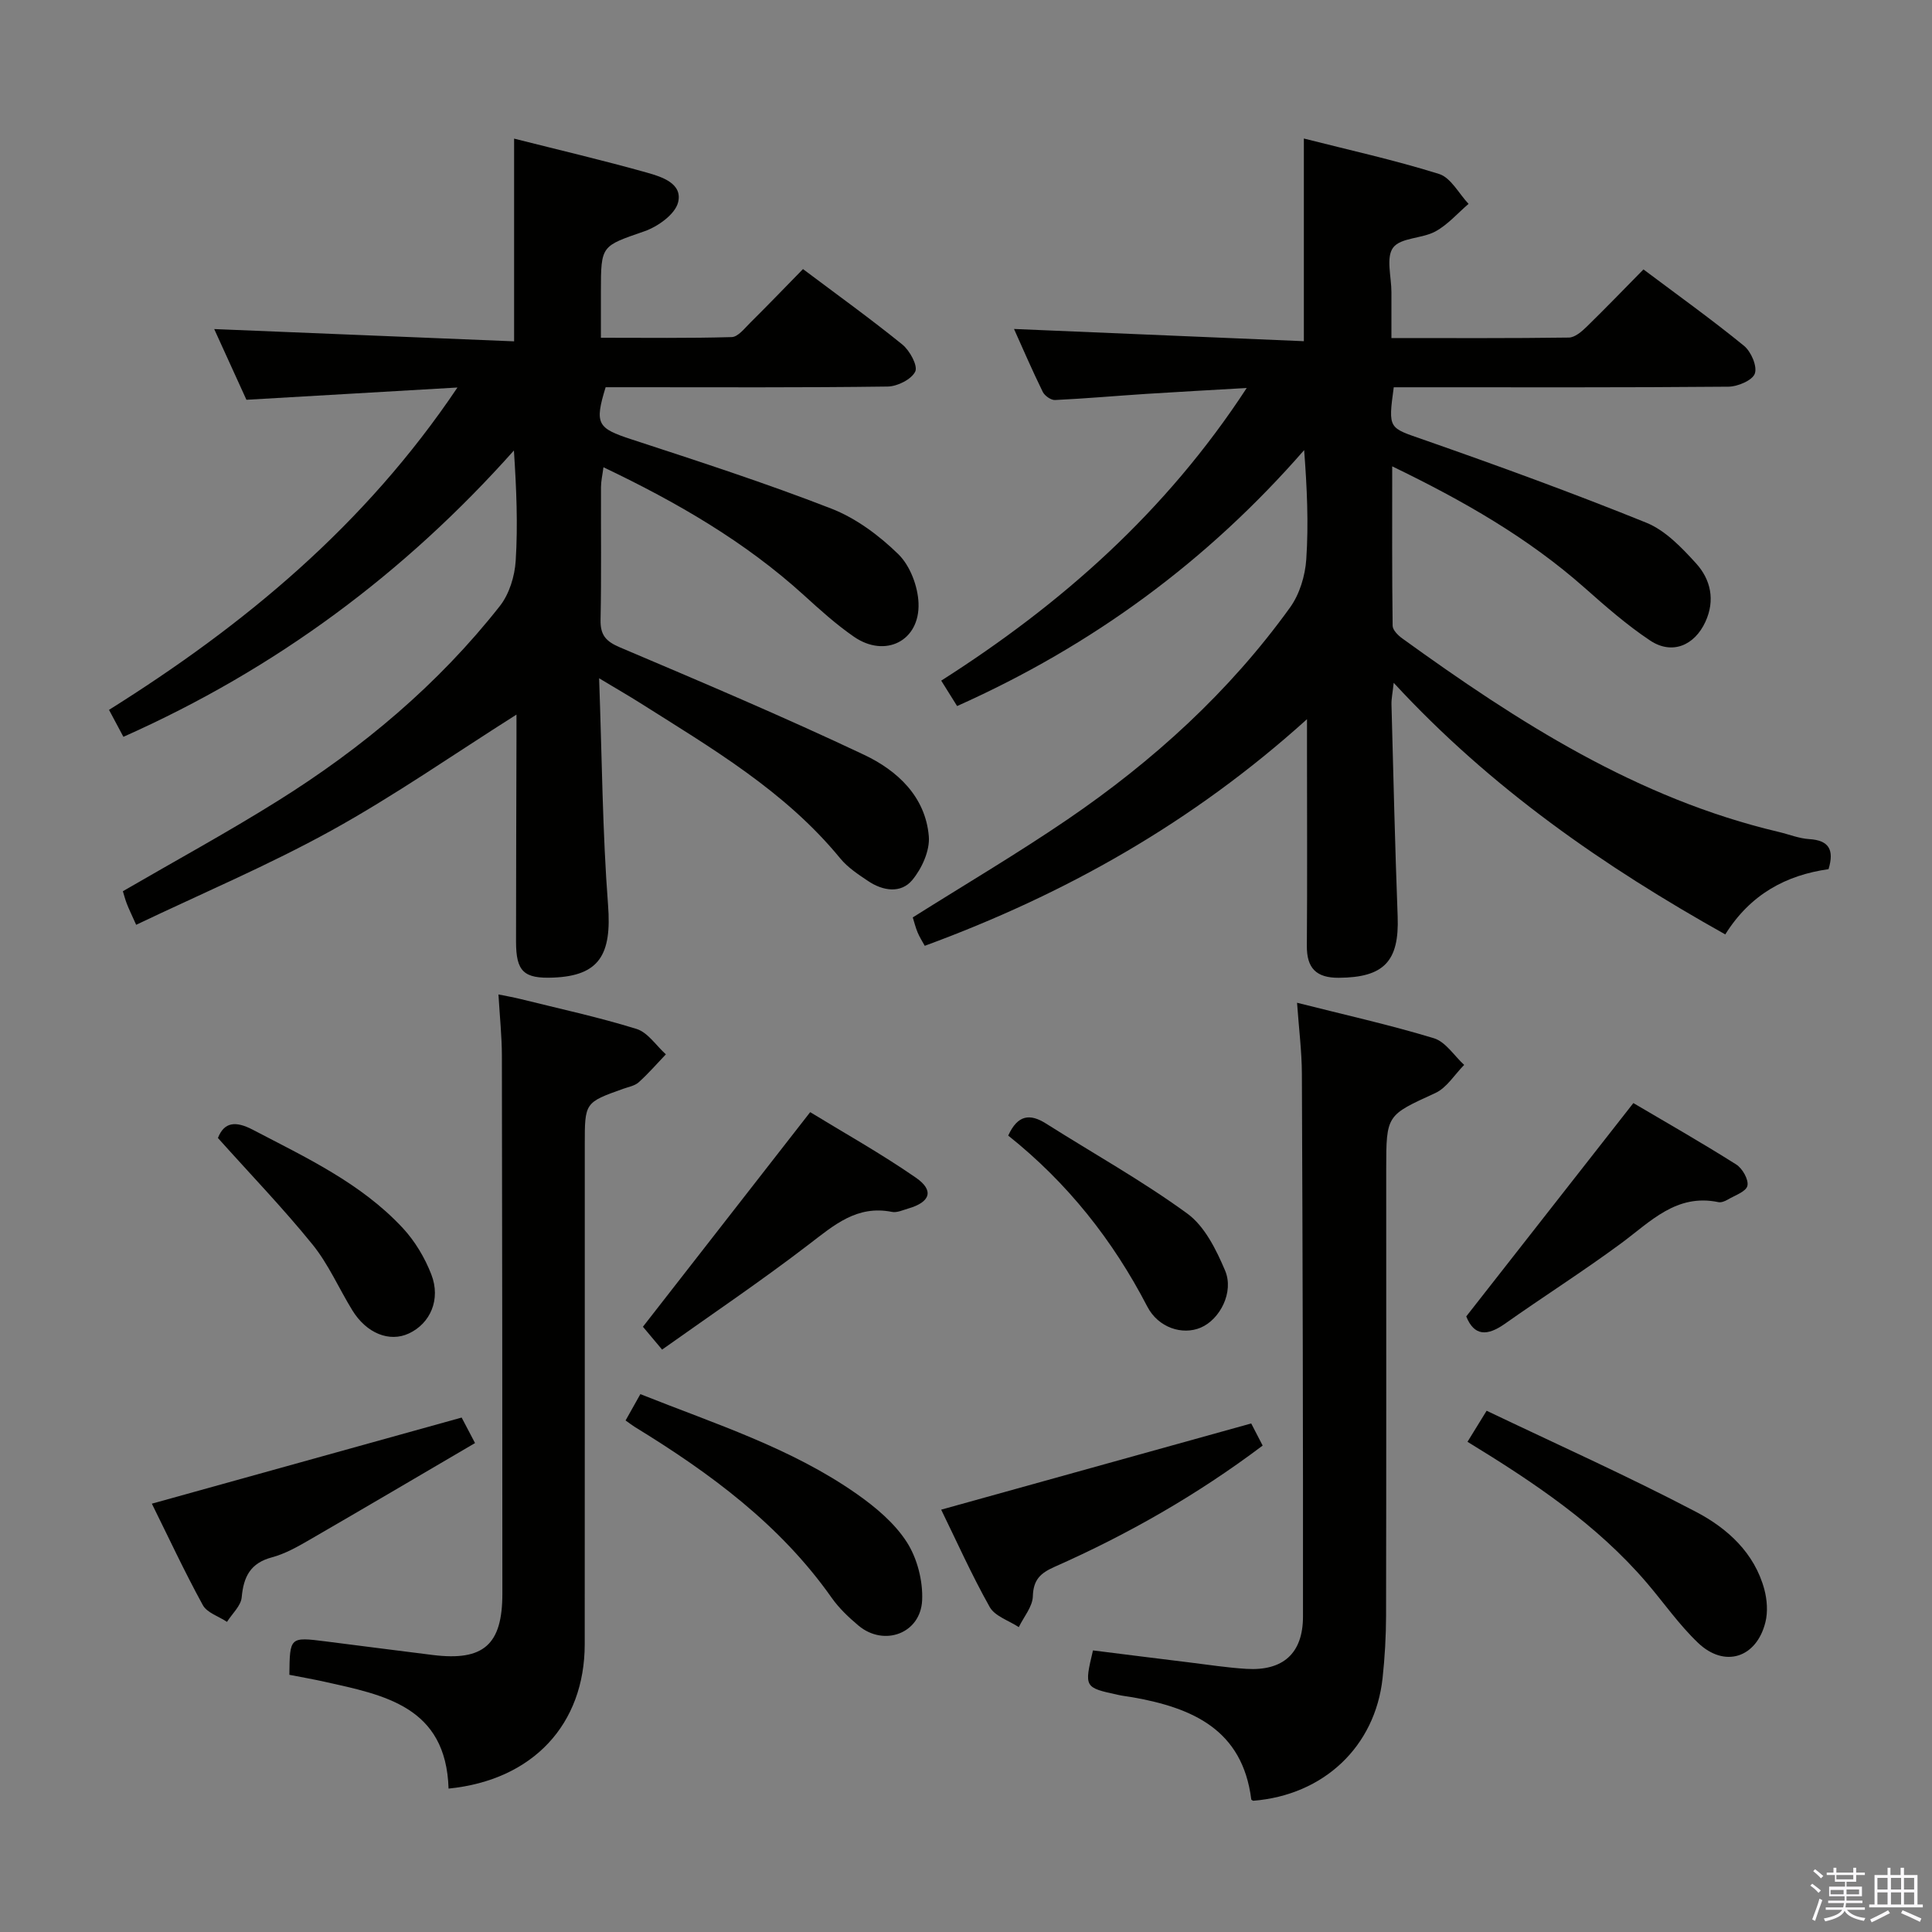 <svg enable-background="new 0 0 400 400" viewBox="0 0 400 400" xmlns="http://www.w3.org/2000/svg"><rect x="0" y="0" width="400" height="400" fill="#808080" stroke="none"/><path d="m374.8 390.4.4-.4c.7.5 1.3 1 1.8 1.4l-.5.5c-.5-.6-1.1-1.1-1.7-1.5zm1 7.3-.6-.3c.5-1.4 1.1-2.8 1.5-4.3.2.1.4.2.6.3-.5 1.3-1 2.8-1.5 4.3zm-.4-10.3.4-.4c.4.3 1 .8 1.7 1.4l-.5.5c-.4-.5-1-1-1.6-1.5zm2.5.3h1.7v-1h.6v1h3.5v-1h.6v1h1.8v.5h-1.8v1.4h-2v1h3.2v2h-3.2v.9h3.3v.5h-3.4c0 .3-.1.6-.1.9h4v.5h-3.7c.7.9 1.9 1.5 3.8 1.7-.1.2-.2.4-.3.6-2.1-.4-3.5-1.1-4-2.1-.4 1-1.8 1.7-4 2.2-.1-.2-.2-.4-.3-.6 2.1-.4 3.4-1 3.8-1.8h-3.4v-.5h3.6c.1-.3.1-.6.2-.9h-3.3v-.5h3.4c0-.3 0-.6 0-.9h-3.2v-2h3.3v-1h-2.1v-1.4h-1.7v-.5zm1.1 3.5v1h2.7c0-.3 0-.4 0-.4 0-.2 0-.2 0-.2 0-.1 0-.2 0-.3h-2.7zm1.2-3v.9h3.5v-.9zm4.7 3h-2.6v.6.4h2.6z" fill="#fbfafc"/><path d="m393.6 386.7h.6v1.5h2.8v6.1h1.1v.6h-11.1v-.6h1.1v-6.1h2.7v-1.5h.6v1.5h2.1v-1.5zm-2.7 8.8.4.6c-1.2.6-2.5 1.3-3.8 1.9-.1-.2-.2-.4-.3-.6 1.2-.6 2.5-1.2 3.7-1.9zm-2.2-6.7v2.4h2.1v-2.4zm0 3v2.5h2.1v-2.5zm2.8-3v2.4h2.1v-2.4zm0 3v2.5h2.1v-2.5zm6 6.1c-1.4-.7-2.7-1.3-3.9-1.8l.3-.6c1.5.6 2.7 1.2 3.9 1.7zm-1.2-9.1h-2.1v2.4h2.1zm-2.1 3v2.5h2.1v-2.5z" fill="#fbfafc"/><g fill="#010100"><path d="m378.58 179.95c-8.76 1.24-16.16 5.16-21.38 13.51-25.09-14.05-48.47-30.21-68.65-52.09-.22 2.07-.49 3.28-.46 4.49.39 14.64.73 29.27 1.28 43.9.34 9.27-2.84 12.62-12.19 12.68-4.65.03-6.65-1.98-6.61-6.62.1-13.33.03-26.67.03-40 0-1.79 0-3.58 0-6.92-23.8 21.48-50.08 36.24-79.14 46.92-.48-.87-1.06-1.78-1.47-2.75-.44-1.06-.72-2.19-1.01-3.13 10.79-6.8 21.66-13.21 32.06-20.3 17.72-12.09 33.48-26.4 46.06-43.88 1.97-2.74 3.12-6.55 3.35-9.95.5-7.4.15-14.86-.44-22.62-20.03 22.97-43.79 40.45-71.85 52.99-.91-1.45-1.92-3.08-3.29-5.26 24.88-15.85 46.51-34.94 63.25-60.59-7.49.44-14.15.79-20.81 1.22-6.29.41-12.58.97-18.88 1.27-.84.04-2.14-.88-2.54-1.69-2.18-4.44-4.14-8.99-5.95-13.02 20.12.85 40.09 1.69 60.01 2.53 0-14.53 0-27.91 0-41.96 9.23 2.35 18.74 4.44 28 7.34 2.44.77 4.09 4.06 6.1 6.19-2.27 1.94-4.3 4.31-6.87 5.71-2.77 1.51-7.18 1.25-8.75 3.35-1.52 2.03-.34 6.08-.35 9.25v9.47c12.53 0 24.64.07 36.74-.1 1.24-.02 2.64-1.23 3.65-2.21 3.93-3.83 7.74-7.79 11.79-11.9 7.13 5.35 14.14 10.37 20.81 15.81 1.47 1.2 2.78 4.23 2.25 5.75-.49 1.41-3.54 2.7-5.47 2.72-21.33.19-42.67.12-64 .12-1.79 0-3.58 0-5.29 0-1.19 8.75-1.04 8.33 6.19 10.86 15.48 5.41 30.9 11.03 46.1 17.18 3.95 1.6 7.34 5.16 10.31 8.43 3.03 3.34 3.98 7.62 1.93 12.08-2.28 4.96-6.94 6.88-11.44 3.89-4.82-3.21-9.23-7.08-13.58-10.93-11.69-10.34-25.01-17.97-39.83-25.14 0 11.55-.05 22.28.09 33 .01.89 1.11 1.99 1.97 2.61 23.96 17.32 48.68 33.19 78 40.09 2.1.5 4.17 1.35 6.3 1.48 4.04.25 5.2 2.18 3.98 6.22z"/><path d="m25.55 152.55c-1.06-1.98-1.9-3.56-2.98-5.58 28-17.55 52.94-38.16 72.14-66.74-15.07.88-29.15 1.7-43.69 2.54-2.25-4.93-4.57-10.03-6.67-14.64 20.58.84 41.19 1.69 62.09 2.54 0-14.44 0-27.96 0-41.97 9.25 2.34 18.43 4.49 27.5 7.04 3.06.86 7.44 2.24 6.45 6.16-.62 2.47-4.18 5.01-6.96 5.98-8.92 3.11-9.02 2.83-9.02 12.43v9.62c9.27 0 18.19.12 27.09-.14 1.3-.04 2.66-1.81 3.81-2.95 3.66-3.63 7.23-7.34 10.94-11.13 7.11 5.34 13.99 10.29 20.57 15.62 1.54 1.25 3.25 4.4 2.67 5.6-.79 1.62-3.71 3.08-5.73 3.1-17.66.24-35.32.14-52.98.14-1.82 0-3.65 0-5.39 0-2.35 7.64-1.68 8.49 5.34 10.79 13.88 4.54 27.78 9.05 41.38 14.34 5.12 1.99 9.93 5.58 13.89 9.45 2.43 2.38 4.04 6.64 4.17 10.13.3 7.83-6.9 11.42-13.37 6.95-3.68-2.54-7.04-5.58-10.36-8.6-12.18-11.07-26.21-19.2-41.5-26.49-.21 1.61-.5 2.83-.51 4.06-.04 9.16.1 18.33-.09 27.49-.07 3.18 1.07 4.49 4.01 5.74 16.95 7.19 33.92 14.38 50.56 22.25 6.85 3.24 12.69 8.62 13.39 16.86.25 2.96-1.44 6.68-3.43 9.07-2.36 2.83-6.08 2.25-9.12.21-2.06-1.38-4.24-2.81-5.78-4.69-11.42-13.95-26.7-22.86-41.6-32.29-2.2-1.39-4.45-2.68-8.33-5.01.6 16.58.69 31.81 1.85 46.95.79 10.28-1.81 14.63-11.31 15.02-6.13.25-7.74-1.24-7.74-7.45 0-14 .06-27.99.09-41.99 0-1.6 0-3.21 0-5.01-13.01 8.23-25.27 16.79-38.28 23.98s-26.78 13.01-40.46 19.54c-1.05-2.34-1.54-3.34-1.94-4.38-.35-.91-.59-1.86-.81-2.57 10.91-6.34 21.71-12.22 32.11-18.73 17.47-10.93 33.15-24.06 45.94-40.32 1.95-2.48 3.08-6.16 3.28-9.37.47-7.43.15-14.91-.37-22.83-22.67 25.45-49.31 45.25-80.85 59.28z"/><path d="m268.54 207.61c9.88 2.5 19.22 4.58 28.34 7.35 2.42.74 4.19 3.62 6.26 5.52-1.98 1.99-3.6 4.74-5.99 5.83-10.06 4.62-10.15 4.44-10.15 15.76 0 30.81.03 61.62-.03 92.43-.01 4.31-.26 8.64-.72 12.92-1.53 14.2-12.21 24.25-26.79 25.41-.14-.09-.39-.17-.4-.28-1.81-14.48-12.21-18.97-24.59-21.15-.98-.17-1.98-.27-2.95-.49-7.06-1.53-7.05-1.53-5.23-9.21 6.57.82 13.23 1.67 19.9 2.48 3.95.48 7.9 1.1 11.87 1.34 7.56.46 11.71-3.19 11.71-10.84.03-37.47-.07-74.94-.23-112.4-.02-4.59-.61-9.2-1-14.67z"/><path d="m92.87 370.31c-.52-17.03-13.32-19.37-25.75-22.14-2.41-.53-4.84-.96-7.21-1.42.09-7.84.09-7.85 7.49-6.92 7.41.93 14.81 1.91 22.22 2.82 10.51 1.3 14.4-2.14 14.39-12.72-.02-37.13-.02-74.26-.1-111.4-.01-3.96-.43-7.92-.71-12.64 1.58.32 3.07.58 4.54.94 8.04 2 16.15 3.75 24.05 6.2 2.34.73 4.06 3.45 6.07 5.26-1.86 1.95-3.63 3.99-5.63 5.79-.81.73-2.1.95-3.19 1.34-7.97 2.84-7.97 2.84-7.97 11.59 0 34.47.01 68.94-.01 103.41-.01 16.55-10.69 28.14-28.19 29.89z"/><path d="m303.83 298.51c1.22-1.98 2.25-3.65 3.96-6.43 14.56 6.96 29.2 13.51 43.38 20.95 6.43 3.37 12.08 8.45 14.12 16.05.57 2.14.75 4.66.22 6.78-1.84 7.39-8.44 9.52-13.94 4.28-3.94-3.75-7.1-8.32-10.66-12.48-10.3-12.02-23.26-20.7-37.08-29.15z"/><path d="m129.52 294.09c1.02-1.81 1.96-3.49 3.06-5.45 15.48 6.17 31.24 11.14 44.85 20.7 3.89 2.73 7.79 6.01 10.31 9.93 2.16 3.36 3.36 8.03 3.18 12.04-.31 6.9-7.9 9.67-13.18 5.25-2.03-1.7-4.02-3.59-5.54-5.74-10.68-15.18-25.23-25.86-40.78-35.39-.54-.33-1.04-.73-1.9-1.34z"/><path d="m194.86 312.56c21.72-6.04 42.72-11.88 64.19-17.85.48.94 1.37 2.66 2.37 4.58-13.54 10.2-27.9 18.38-43.09 25.11-2.92 1.3-4.39 2.65-4.49 6.1-.06 2.15-1.88 4.25-2.91 6.38-2.06-1.36-4.94-2.25-6.02-4.16-3.79-6.75-6.96-13.85-10.05-20.16z"/><path d="m95.58 293.49c.5.95 1.32 2.51 2.77 5.28-11.55 6.77-22.94 13.48-34.38 20.1-2.44 1.41-4.98 2.84-7.67 3.56-4.46 1.19-5.87 4-6.26 8.28-.16 1.77-1.98 3.39-3.04 5.08-1.71-1.14-4.14-1.88-5.01-3.47-3.82-6.98-7.18-14.2-10.55-21 21.42-5.97 42.53-11.83 64.14-17.83z"/><path d="m137.08 279.42c-1.95-2.32-3.2-3.81-3.97-4.73 11.52-14.77 22.72-29.14 34.63-44.43 6.84 4.19 14.61 8.53 21.89 13.57 3.83 2.65 2.98 5.06-1.58 6.38-1.11.32-2.34.91-3.38.7-7.26-1.45-11.99 2.74-17.23 6.75-9.85 7.56-20.16 14.51-30.36 21.76z"/><path d="m303.57 272.55c11.53-14.72 22.77-29.07 34.6-44.17 6.65 3.92 14.07 8.15 21.29 12.71 1.29.81 2.62 3.15 2.32 4.42-.28 1.21-2.61 1.99-4.1 2.87-.55.32-1.32.63-1.9.51-8.7-1.81-14.03 4.01-20.12 8.51-7.87 5.81-16.15 11.06-24.14 16.71-3.6 2.52-6.3 2.55-7.95-1.56z"/><path d="m45.12 235.61c1.3-3.35 3.7-3.54 7.18-1.73 11.04 5.78 22.43 11.06 31.09 20.37 2.52 2.71 4.57 6.15 5.91 9.61 2.01 5.18-.22 10.16-4.65 12.22-4.01 1.87-8.76-.01-11.7-4.79-2.78-4.52-4.93-9.53-8.24-13.62-6.04-7.46-12.73-14.4-19.59-22.06z"/><path d="m208.74 235.11c1.97-4.33 4.51-4.58 7.81-2.5 9.78 6.19 19.94 11.85 29.27 18.65 3.6 2.62 5.99 7.48 7.82 11.79 1.89 4.46-1.07 10.13-5.04 11.82-3.82 1.62-8.8.01-11.06-4.35-7.14-13.77-16.54-25.64-28.8-35.41z"/></g></svg>